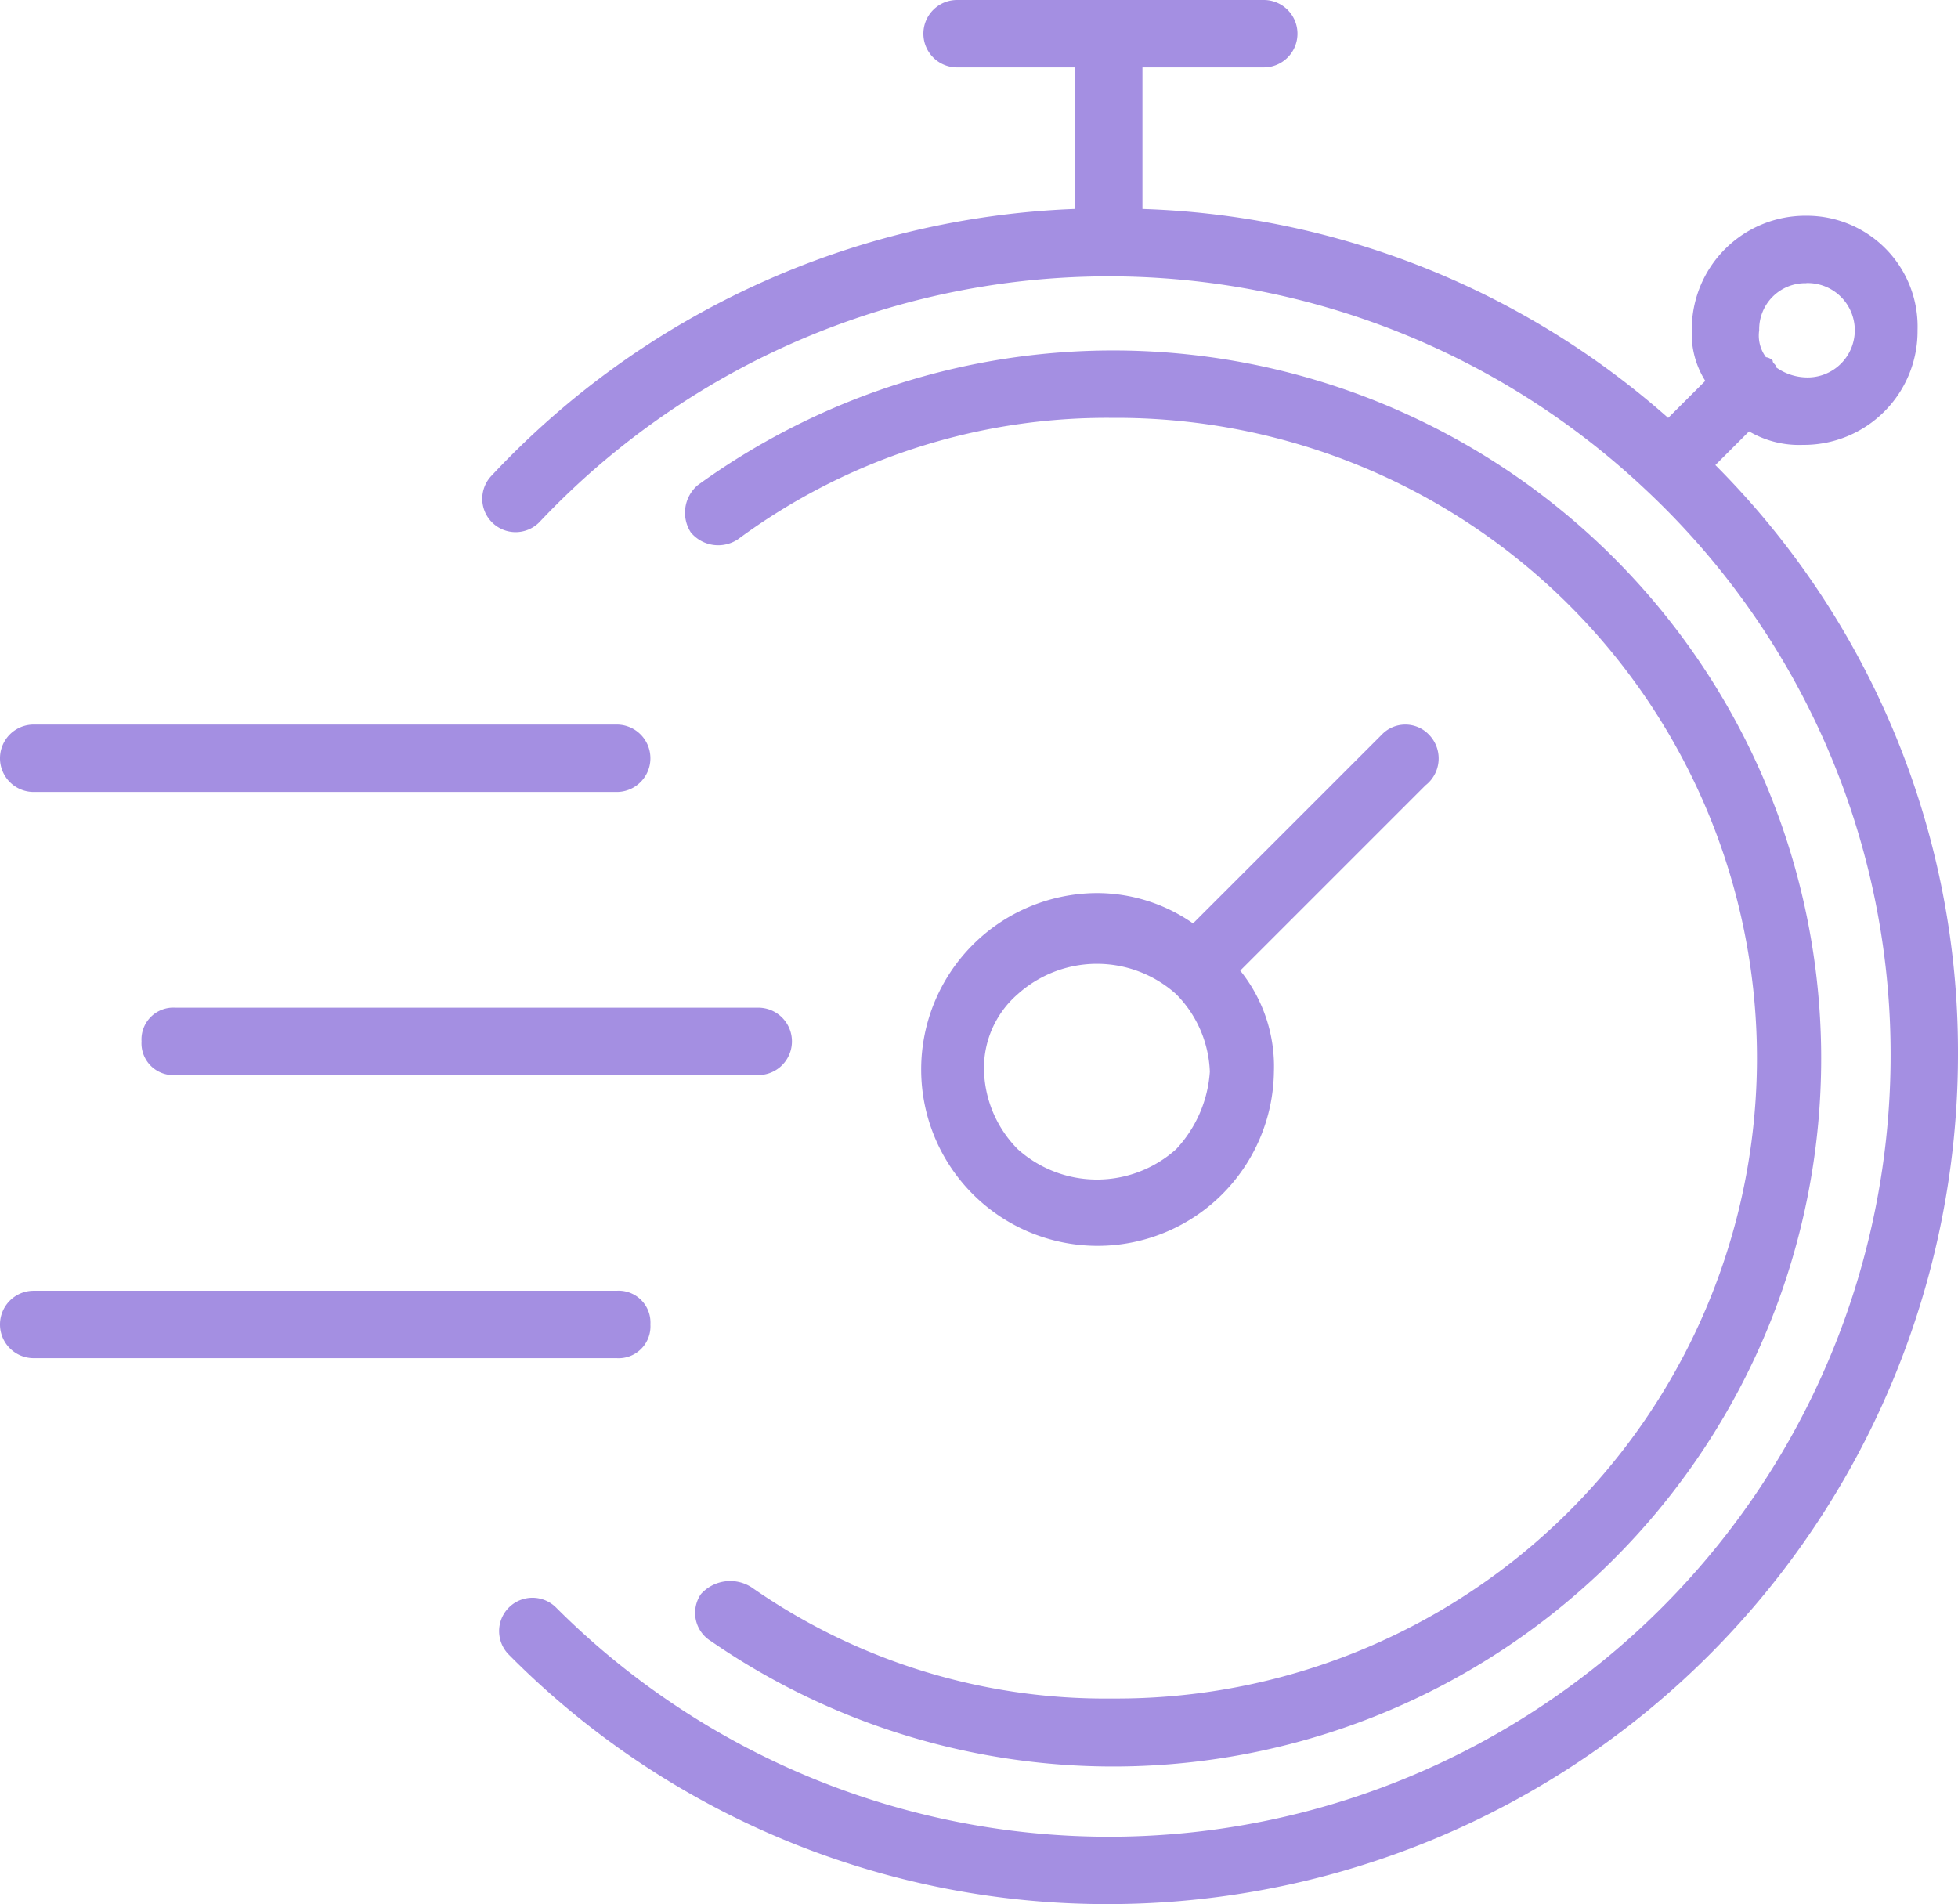 <svg xmlns="http://www.w3.org/2000/svg" width="61.533" height="59.838" viewBox="0 0 61.533 59.838">
  <g id="noun_fast_2292698" transform="translate(-20.9 -21.6)">
    <g id="Group_1488" data-name="Group 1488" transform="translate(20.9 21.6)">
      <path id="Path_1135" data-name="Path 1135" d="M64.2,43.418a1.024,1.024,0,0,0-1.483,0l-5.931,5.931a5.273,5.273,0,0,0-3.071-.953,5.543,5.543,0,1,0,5.613,5.613,4.8,4.8,0,0,0-1.059-3.177l5.825-5.825A1.068,1.068,0,0,0,64.2,43.418ZM56.255,56.444a3.725,3.725,0,0,1-4.978,0,3.649,3.649,0,0,1-1.059-2.436,3.067,3.067,0,0,1,1.059-2.436,3.725,3.725,0,0,1,4.978,0,3.649,3.649,0,0,1,1.059,2.436A3.954,3.954,0,0,1,56.255,56.444Z" transform="translate(-19.293 -20.33)" fill="#a48fe2"/>
      <path id="Path_1136" data-name="Path 1136" d="M25.1,52.559a1,1,0,0,0,1.059,1.059H44.481a1.059,1.059,0,0,0,0-2.118H26.159A1,1,0,0,0,25.1,52.559Z" transform="translate(-20.652 -19.833)" fill="#a48fe2"/>
      <path id="Path_1137" data-name="Path 1137" d="M21.959,45.218H40.281a1.059,1.059,0,1,0,0-2.118H21.959a1.059,1.059,0,1,0,0,2.118Z" transform="translate(-20.9 -20.33)" fill="#a48fe2"/>
      <path id="Path_1138" data-name="Path 1138" d="M41.34,60.959A1,1,0,0,0,40.281,59.9H21.959a1.059,1.059,0,1,0,0,2.118H40.281A1,1,0,0,0,41.34,60.959Z" transform="translate(-20.9 -19.337)" fill="#a48fe2"/>
      <path id="Path_1139" data-name="Path 1139" d="M73.963,36.215l1.059-1.059a3.108,3.108,0,0,0,1.695.424,3.571,3.571,0,0,0,3.6-3.6,3.483,3.483,0,0,0-3.495-3.6,3.571,3.571,0,0,0-3.6,3.6,2.758,2.758,0,0,0,.424,1.589L72.48,34.733a26.167,26.167,0,0,0-16.522-6.566V23.718h3.813a1.059,1.059,0,1,0,0-2.118H50.133a1.059,1.059,0,0,0,0,2.118H53.84v4.448a26.457,26.457,0,0,0-18.322,8.367A1.048,1.048,0,0,0,37,38.016a24.585,24.585,0,0,1,34.738-1.059h0A24.3,24.3,0,0,1,79.47,54.749,24.563,24.563,0,0,1,37.53,72.118,1.048,1.048,0,0,0,36.047,73.6,26.44,26.44,0,0,0,54.9,81.438,26.713,26.713,0,0,0,81.588,54.749,26.093,26.093,0,0,0,73.963,36.215Zm2.86-5.719a1.483,1.483,0,1,1,0,2.965,1.708,1.708,0,0,1-.953-.318c0-.106-.106-.106-.106-.212a.37.37,0,0,0-.212-.106,1.141,1.141,0,0,1-.212-.847A1.448,1.448,0,0,1,76.822,30.5Z" transform="translate(-20.055 -21.6)" fill="#a48fe2"/>
      <path id="Path_1140" data-name="Path 1140" d="M41.728,71.08a1.042,1.042,0,0,0,.318,1.483,22.25,22.25,0,1,0-.424-36.327,1.139,1.139,0,0,0-.212,1.483,1.12,1.12,0,0,0,1.483.212,19.5,19.5,0,0,1,11.756-3.813,20.123,20.123,0,1,1,0,40.245,19.4,19.4,0,0,1-11.332-3.495A1.239,1.239,0,0,0,41.728,71.08Z" transform="translate(-19.699 -20.986)" fill="#a48fe2"/>
    </g>
  </g>
</svg>

